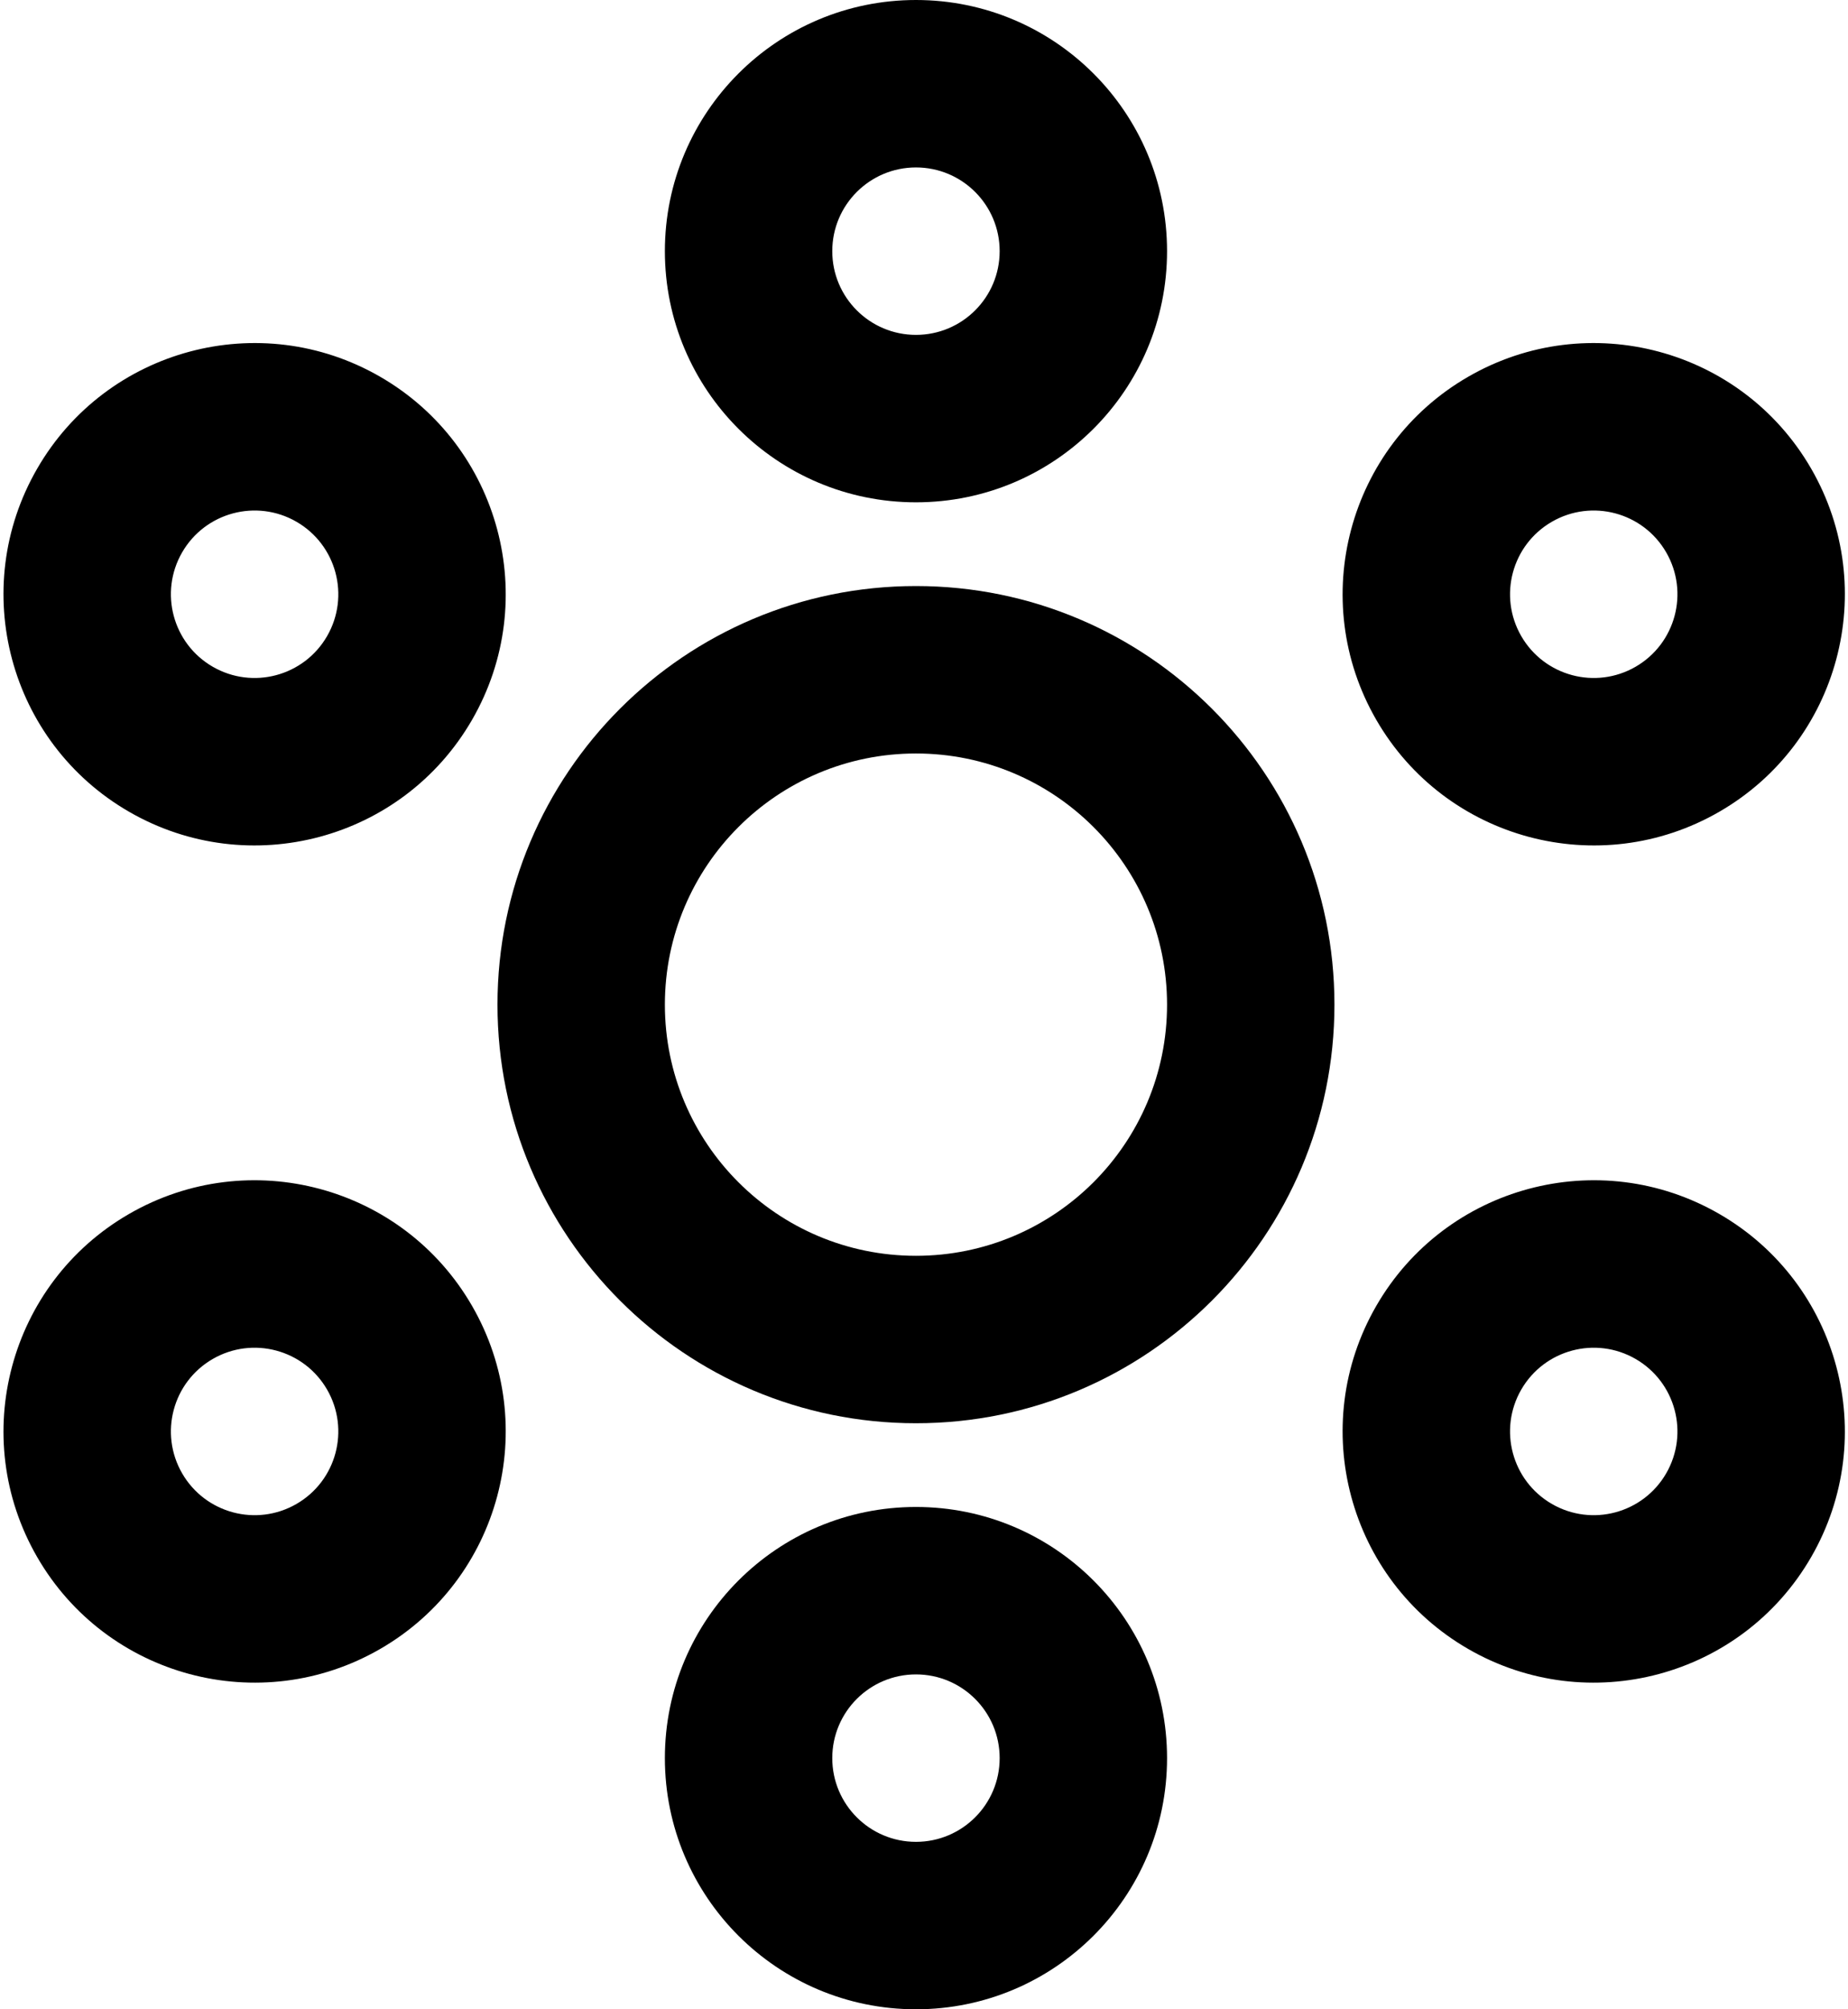 <?xml version="1.0" encoding="UTF-8" standalone="no"?>
<svg width="460px" height="500px" viewBox="0 0 460 500" version="1.1" xmlns="http://www.w3.org/2000/svg" xmlns:xlink="http://www.w3.org/1999/xlink" xmlns:sketch="http://www.bohemiancoding.com/sketch/ns">
    <!-- Generator: Sketch 3.0.4 (8054) - http://www.bohemiancoding.com/sketch -->
    <title>following</title>
    <desc>Created with Sketch.</desc>
    <defs></defs>
    <g id="Page-1" stroke="none" stroke-width="1" fill="none" fill-rule="evenodd" sketch:type="MSPage">
        <g id="following" sketch:type="MSLayerGroup" transform="translate(1, 0)" fill="#000000">
            <path d="M331.167,250 C331.167,192.47 284.53,145.833 227,145.833 C169.47,145.833 122.833,192.47 122.833,250 C122.833,307.53 169.47,354.167 227,354.167 C284.53,354.167 331.167,307.53 331.167,250 Z M164.5,250 C164.5,215.482 192.482,187.5 227,187.5 C261.518,187.5 289.5,215.482 289.5,250 C289.5,284.518 261.518,312.5 227,312.5 C192.482,312.5 164.5,284.518 164.5,250 Z" id="Oval-12" sketch:type="MSShapeGroup"></path>
            <path d="M289.5,62.5 C289.5,27.982 261.518,0 227,0 C192.482,0 164.5,27.982 164.5,62.5 C164.5,97.018 192.482,125 227,125 C261.518,125 289.5,97.018 289.5,62.5 Z M206.167,62.5 C206.167,50.994 215.494,41.667 227,41.667 C238.506,41.667 247.833,50.994 247.833,62.5 C247.833,74.006 238.506,83.333 227,83.333 C215.494,83.333 206.167,74.006 206.167,62.5 Z" id="Oval-13" sketch:type="MSShapeGroup"></path>
            <path d="M289.5,437.5 C289.5,402.982 261.518,375 227,375 C192.482,375 164.5,402.982 164.5,437.5 C164.5,472.018 192.482,500 227,500 C261.518,500 289.5,472.018 289.5,437.5 Z M206.167,437.5 C206.167,425.994 215.494,416.667 227,416.667 C238.506,416.667 247.833,425.994 247.833,437.5 C247.833,449.006 238.506,458.333 227,458.333 C215.494,458.333 206.167,449.006 206.167,437.5 Z" id="Oval-14" sketch:type="MSShapeGroup"></path>
            <path d="M426.96,202.003 C456.853,184.744 467.095,146.52 449.837,116.627 C432.578,86.733 394.353,76.491 364.46,93.75 C334.567,111.009 324.324,149.233 341.583,179.127 C358.842,209.02 397.067,219.262 426.96,202.003 Z M385.293,129.834 C395.258,124.081 407.999,127.495 413.752,137.46 C419.505,147.424 416.091,160.166 406.127,165.919 C396.162,171.672 383.421,168.258 377.668,158.293 C371.915,148.329 375.329,135.587 385.293,129.834 Z" id="Oval-16" sketch:type="MSShapeGroup"></path>
            <path d="M93.627,410.337 C123.52,393.078 133.762,354.853 116.503,324.96 C99.244,295.067 61.02,284.824 31.127,302.083 C1.233,319.342 -9.009,357.567 8.25,387.46 C25.509,417.353 63.733,427.595 93.627,410.337 Z M51.96,338.168 C61.924,332.415 74.666,335.829 80.419,345.793 C86.172,355.758 82.758,368.499 72.793,374.252 C62.829,380.005 50.087,376.591 44.334,366.627 C38.581,356.662 41.995,343.921 51.96,338.168 Z" id="Oval-15" sketch:type="MSShapeGroup"></path>
            <path d="M364.46,410.337 C394.353,427.595 432.578,417.353 449.837,387.46 C467.095,357.567 456.853,319.342 426.96,302.083 C397.067,284.824 358.842,295.067 341.583,324.96 C324.324,354.853 334.567,393.078 364.46,410.337 Z M406.127,338.168 C416.091,343.921 419.505,356.662 413.752,366.627 C407.999,376.591 395.258,380.005 385.293,374.252 C375.329,368.499 371.915,355.758 377.668,345.793 C383.421,335.829 396.162,332.415 406.127,338.168 Z" id="Oval-16" sketch:type="MSShapeGroup"></path>
            <path d="M31.127,202.003 C61.02,219.262 99.244,209.02 116.503,179.127 C133.762,149.233 123.52,111.009 93.627,93.75 C63.733,76.491 25.509,86.733 8.25,116.627 C-9.009,146.52 1.233,184.744 31.127,202.003 Z M72.793,129.834 C82.758,135.587 86.172,148.329 80.419,158.293 C74.666,168.258 61.924,171.672 51.96,165.919 C41.995,160.166 38.581,147.424 44.334,137.46 C50.087,127.495 62.829,124.081 72.793,129.834 Z" id="Oval-15" sketch:type="MSShapeGroup"></path>
        </g>
    </g>
</svg>